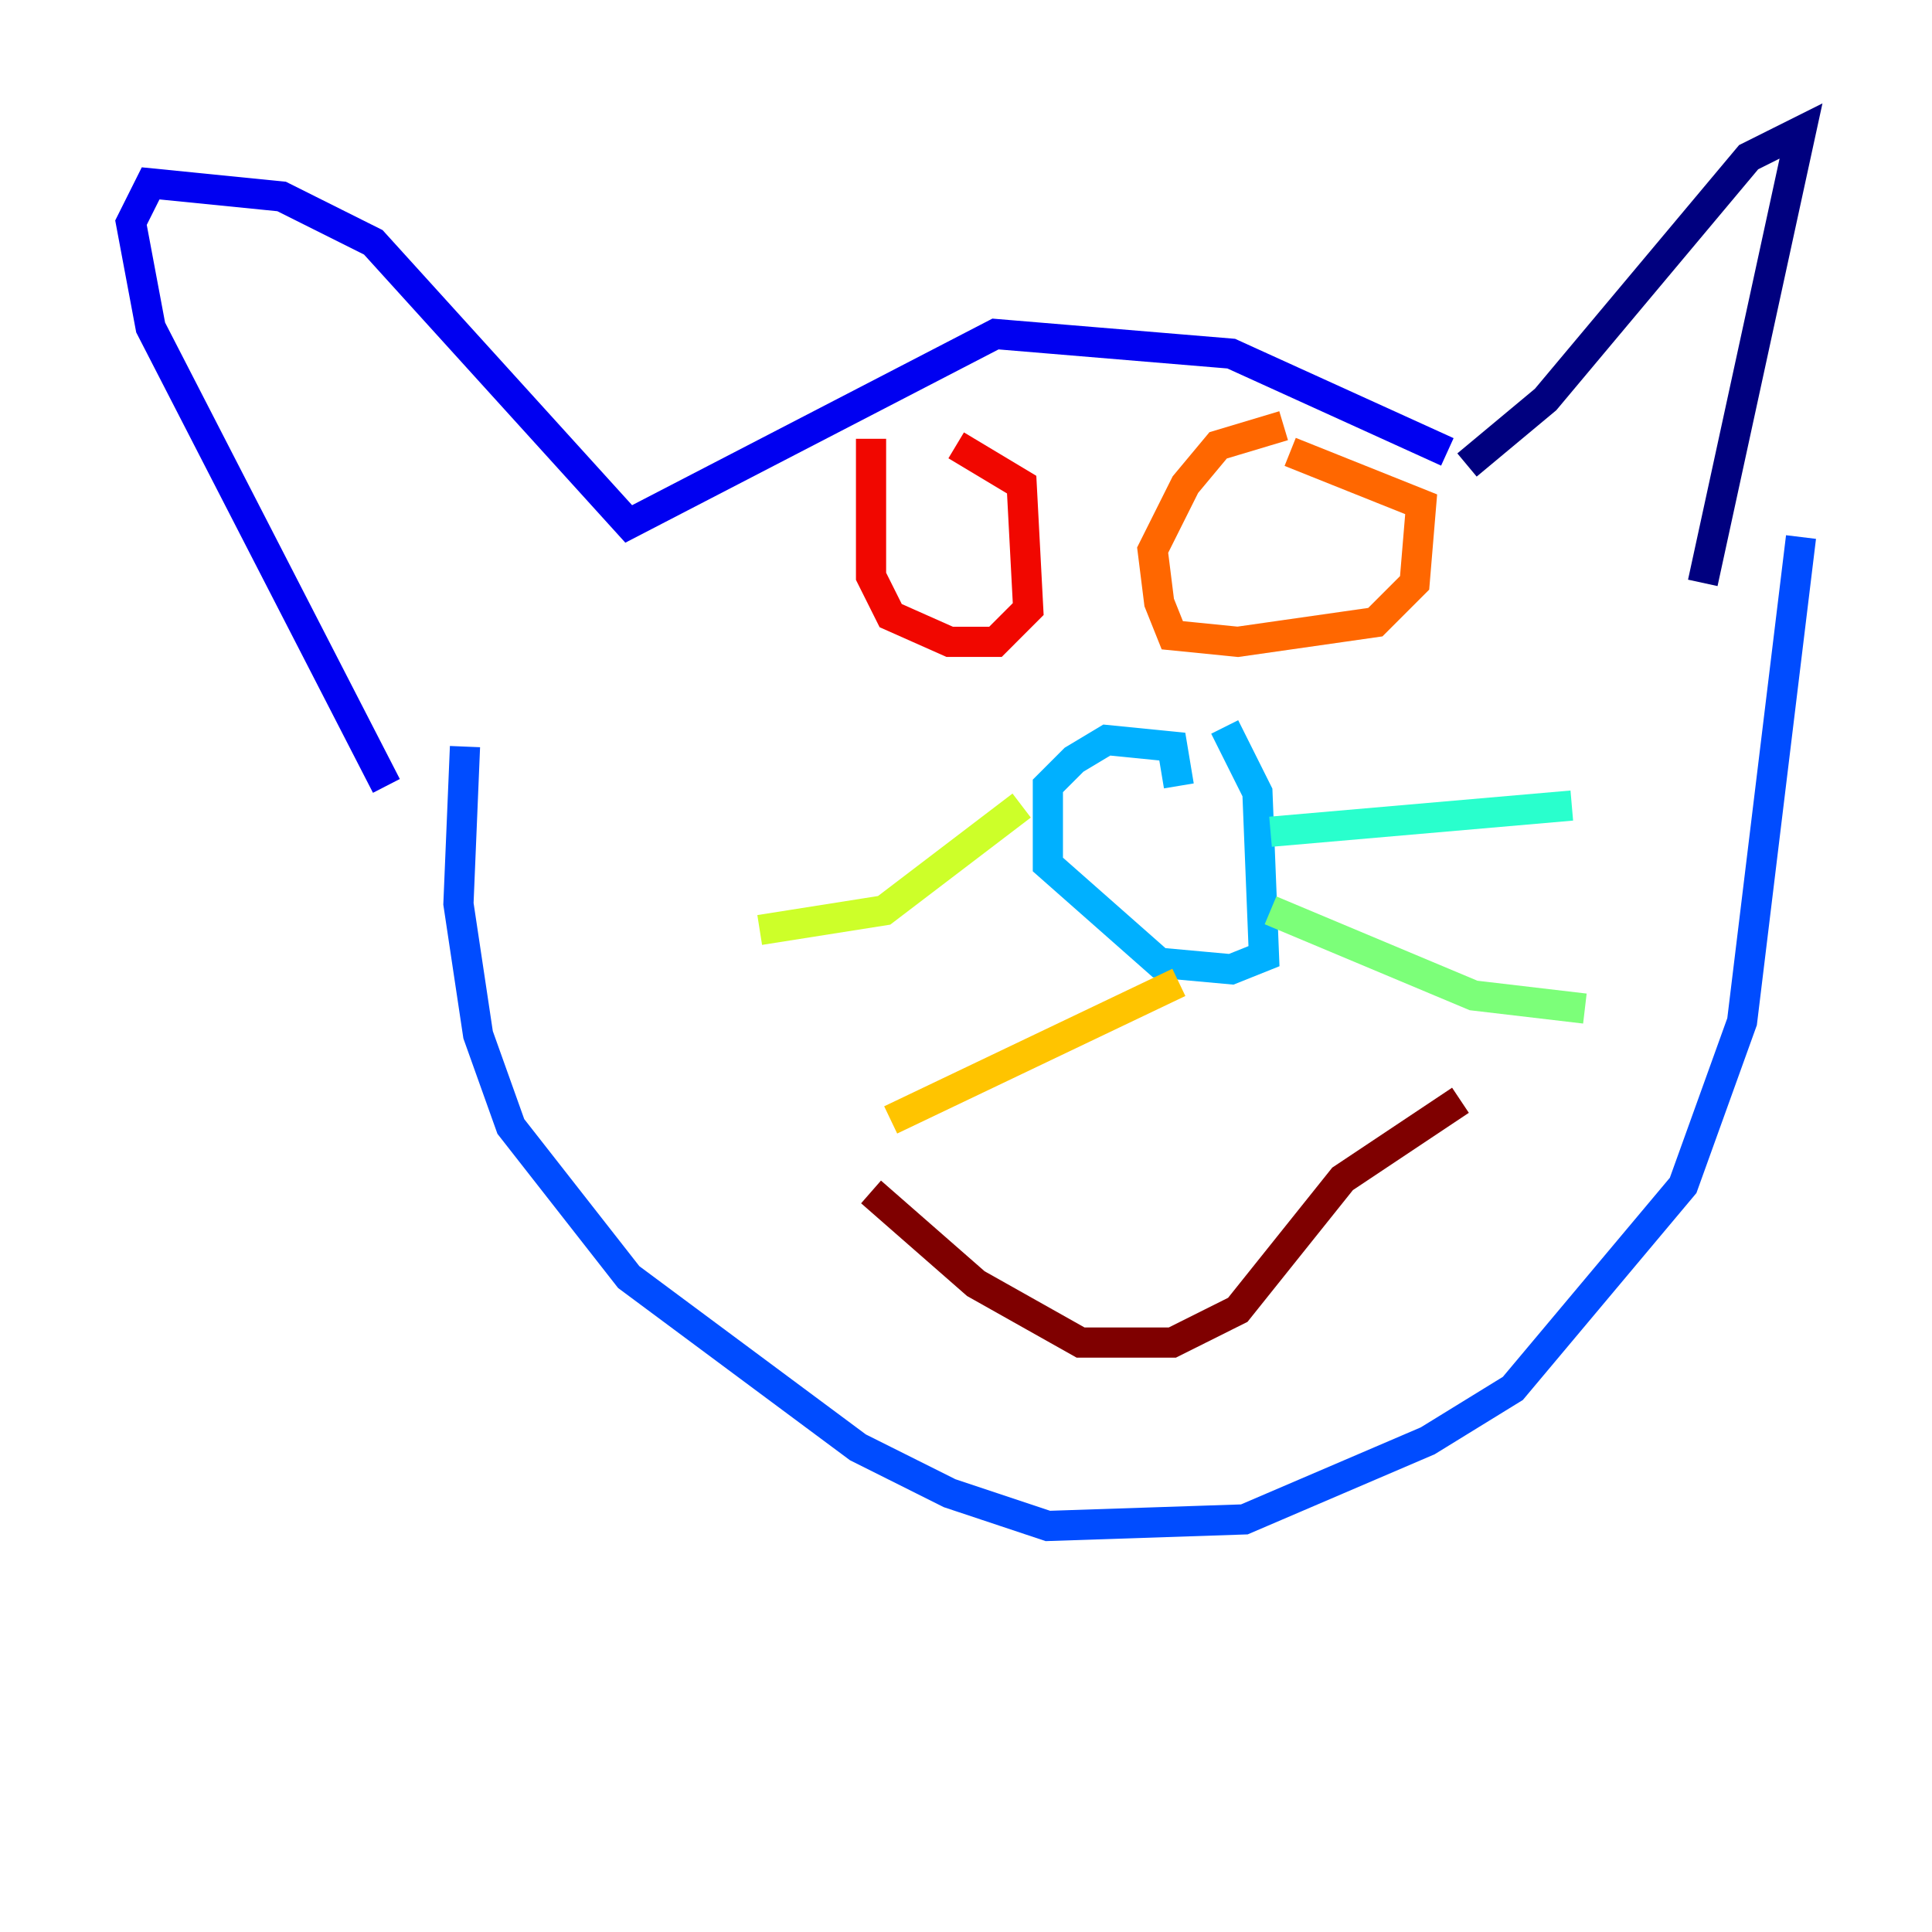 <?xml version="1.0" encoding="utf-8" ?>
<svg baseProfile="tiny" height="128" version="1.2" viewBox="0,0,128,128" width="128" xmlns="http://www.w3.org/2000/svg" xmlns:ev="http://www.w3.org/2001/xml-events" xmlns:xlink="http://www.w3.org/1999/xlink"><defs /><polyline fill="none" points="112.814,38.617 119.322,8.678 115.851,10.414 102.4,26.468 97.193,30.807" stroke="#00007f" stroke-width="2" /><polyline fill="none" points="95.891,29.939 81.573,23.43 65.953,22.129 41.654,34.712 24.732,16.054 18.658,13.017 9.98,12.149 8.678,14.752 9.98,21.695 25.6,52.068" stroke="#0000f1" stroke-width="2" /><polyline fill="none" points="119.322,35.58 115.417,67.688 111.512,78.536 100.231,91.986 94.59,95.458 82.441,100.664 69.424,101.098 62.915,98.929 56.841,95.891 41.654,84.61 33.844,74.63 31.675,68.556 30.373,59.878 30.807,49.464" stroke="#004cff" stroke-width="2" /><polyline fill="none" points="78.102,52.068 77.668,49.464 73.329,49.031 71.159,50.332 69.424,52.068 69.424,57.275 76.8,63.783 81.573,64.217 83.742,63.349 83.308,52.502 81.139,48.163" stroke="#00b0ff" stroke-width="2" /><polyline fill="none" points="84.176,55.105 104.136,53.37" stroke="#29ffcd" stroke-width="2" /><polyline fill="none" points="84.176,60.312 97.627,65.953 105.003,66.82" stroke="#7cff79" stroke-width="2" /><polyline fill="none" points="67.688,53.37 58.576,60.312 50.332,61.614" stroke="#cdff29" stroke-width="2" /><polyline fill="none" points="78.102,65.085 59.01,74.197" stroke="#ffc400" stroke-width="2" /><polyline fill="none" points="85.044,28.203 80.705,29.505 78.536,32.108 76.366,36.447 76.8,39.919 77.668,42.088 82.007,42.522 91.119,41.22 93.722,38.617 94.156,33.41 85.478,29.939" stroke="#ff6700" stroke-width="2" /><polyline fill="none" points="57.709,29.071 57.709,38.183 59.01,40.786 62.915,42.522 65.953,42.522 68.122,40.352 67.688,32.108 63.349,29.505" stroke="#f10700" stroke-width="2" /><polyline fill="none" points="96.759,72.895 88.949,78.102 82.007,86.78 77.668,88.949 71.593,88.949 64.651,85.044 57.709,78.969" stroke="#7f0000" stroke-width="2" /></svg>